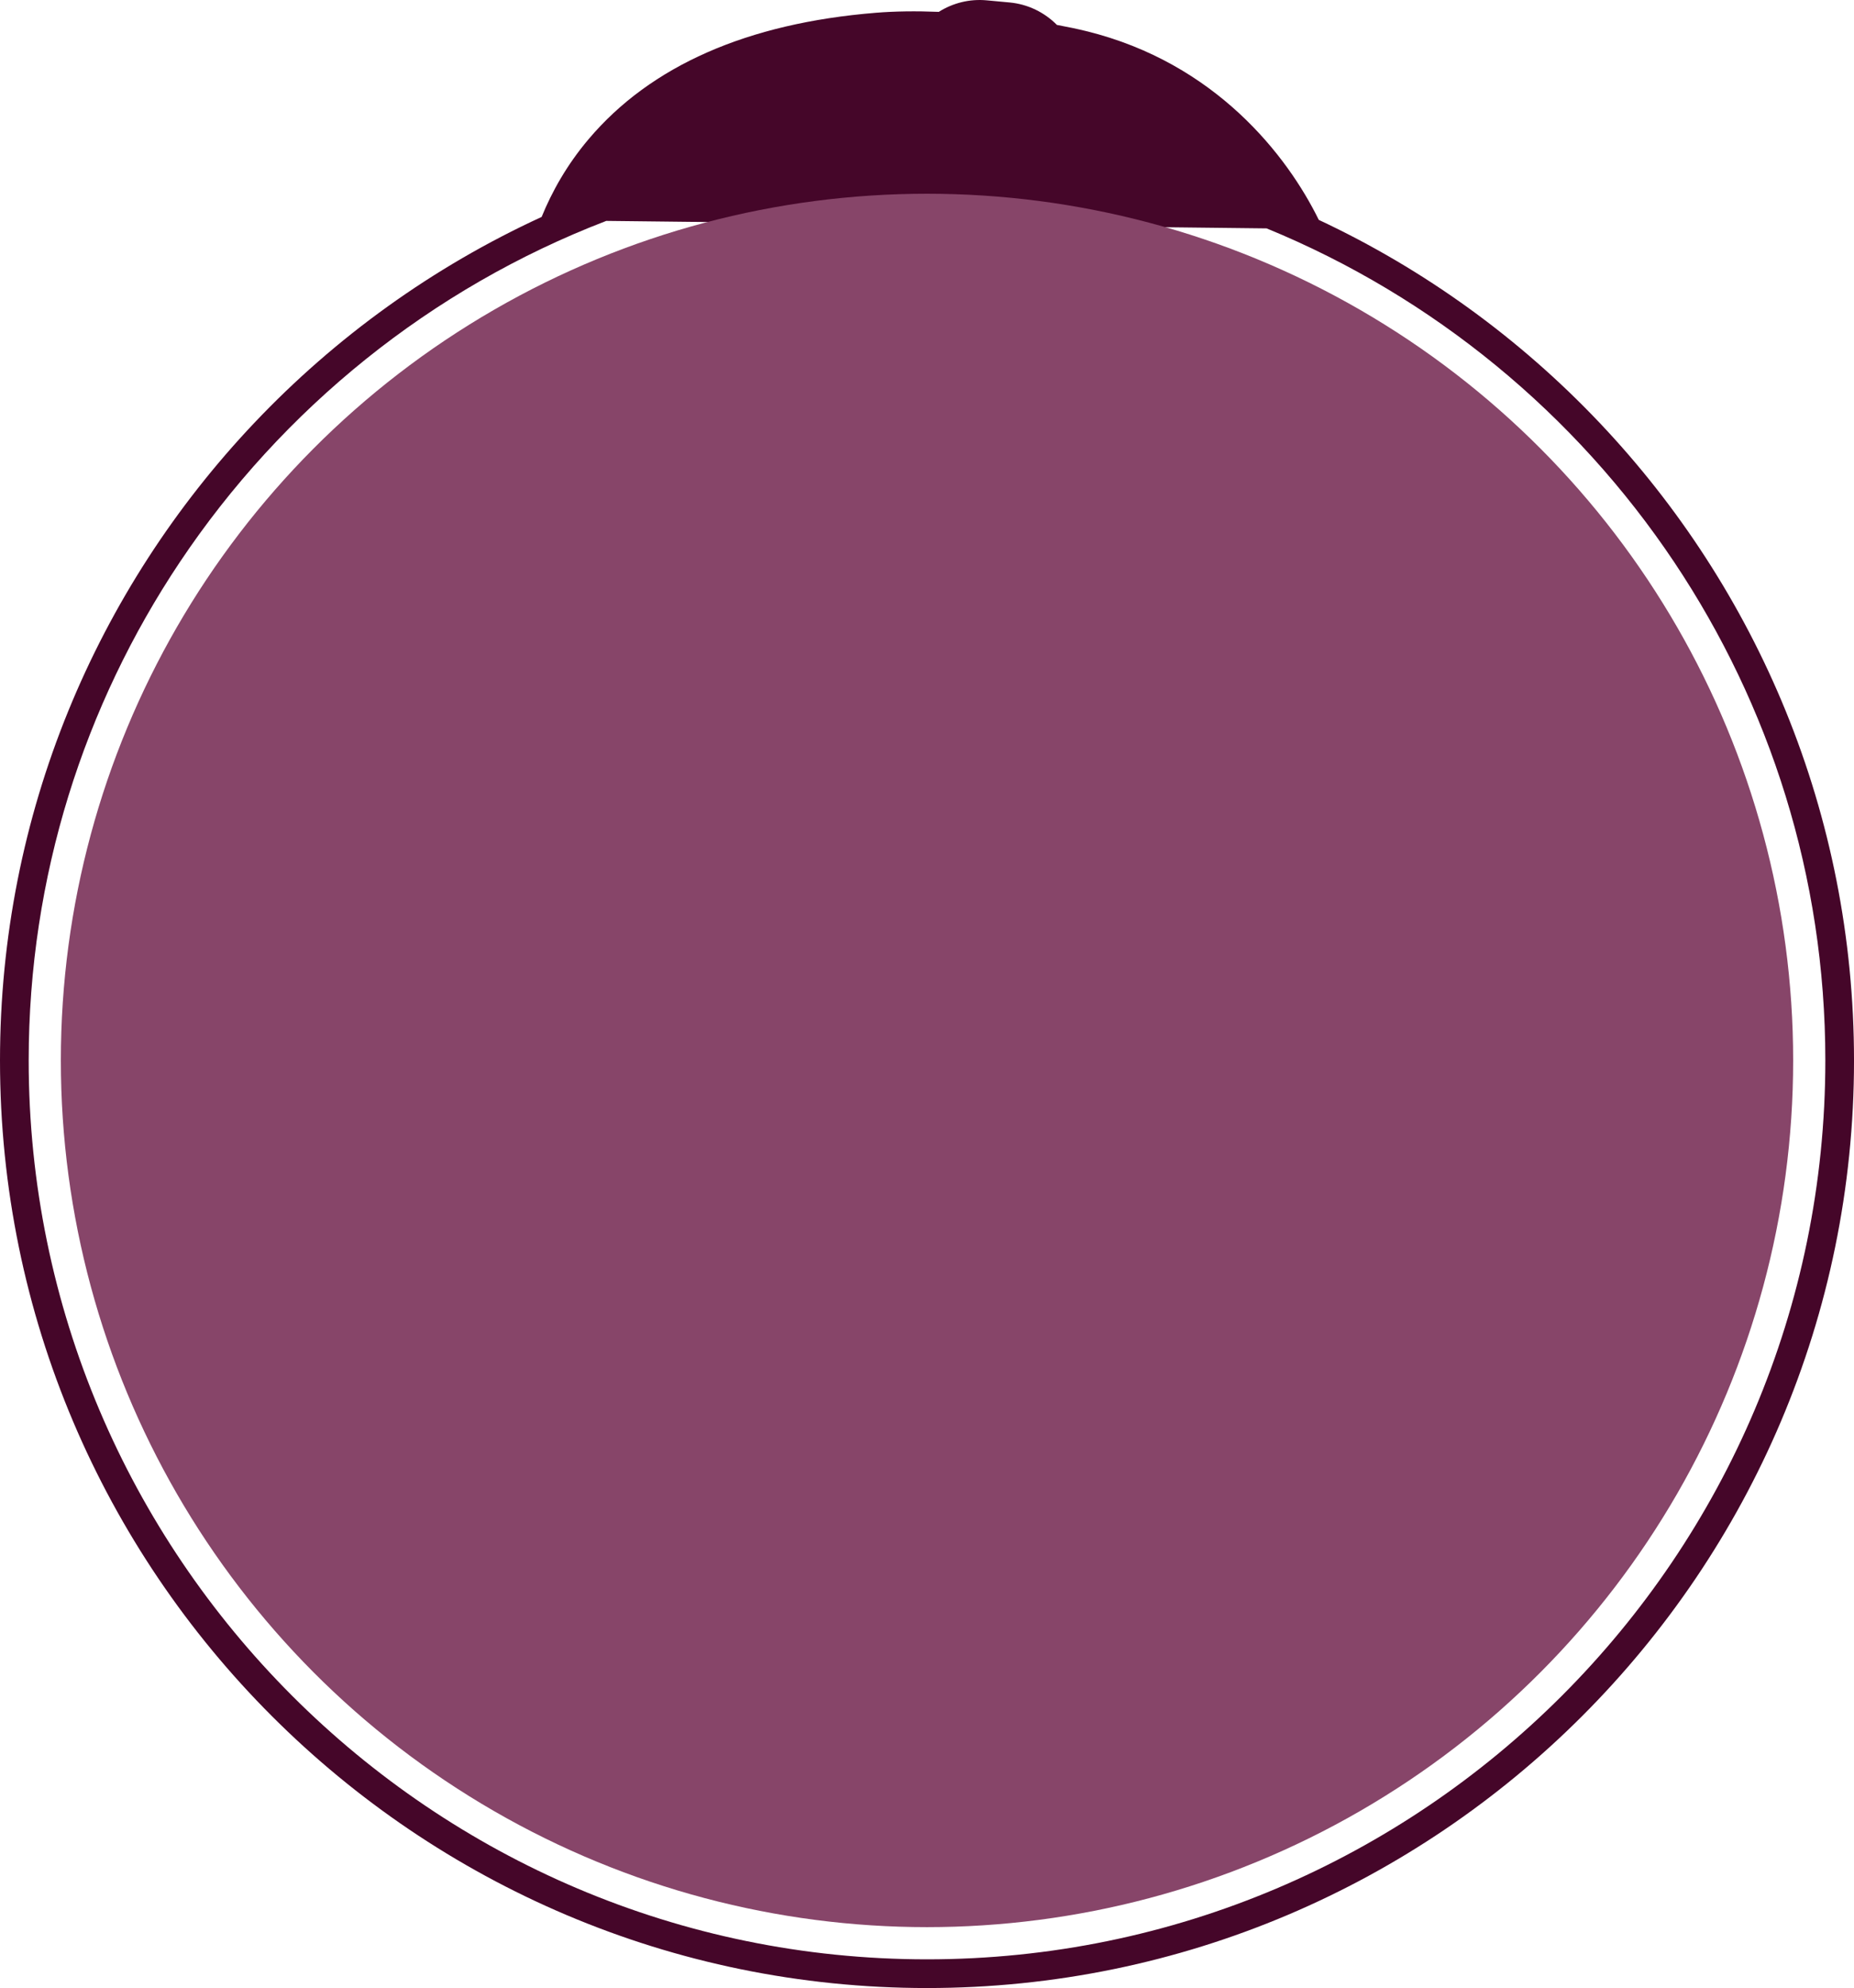 <svg version="1.1" id="图层_1" x="0px" y="0px" width="174.157px" height="186.629px" viewBox="0 0 174.157 186.629" enable-background="new 0 0 174.157 186.629" xml:space="preserve" xmlns="http://www.w3.org/2000/svg" xmlns:xlink="http://www.w3.org/1999/xlink" xmlns:xml="http://www.w3.org/XML/1998/namespace">
  <path fill="#450629" d="M150.274,39.706c-7.483-7.898-16.427-14.398-26.394-19.065c-2.927-5.967-9.647-14.725-21.844-17.72
	c-0.815-0.2-1.745-0.397-2.754-0.582c-1.164-1.174-2.723-1.948-4.438-2.107l-2.156-0.2c-1.615-0.152-3.189,0.253-4.502,1.082
	c-2.171-0.087-4.165-0.057-5.914,0.086C70.202,2.177,61.123,6.169,55.288,13.068c-2.037,2.408-3.44,4.919-4.41,7.298
	C40.671,25.052,31.516,31.65,23.883,39.706C9.088,55.32,0,76.393,0,99.551c0,48.016,39.063,87.079,87.079,87.079
	c48.016,0,87.079-39.063,87.079-87.079C174.157,76.393,165.069,55.32,150.274,39.706z M87.079,183.935
	c-46.529,0-84.384-37.855-84.384-84.384c0-17.285,5.232-33.368,14.185-46.763c9.65-14.439,23.634-25.743,40.072-32.051l62.027,0.703
	c15.671,6.426,28.998,17.431,38.3,31.348c8.952,13.395,14.185,29.477,14.185,46.763C171.462,146.08,133.608,183.935,87.079,183.935z
	" class="color c1"/>
  <circle fill="#874569" cx="87.079" cy="99.55" r="81.363" class="color c2"/>
</svg>